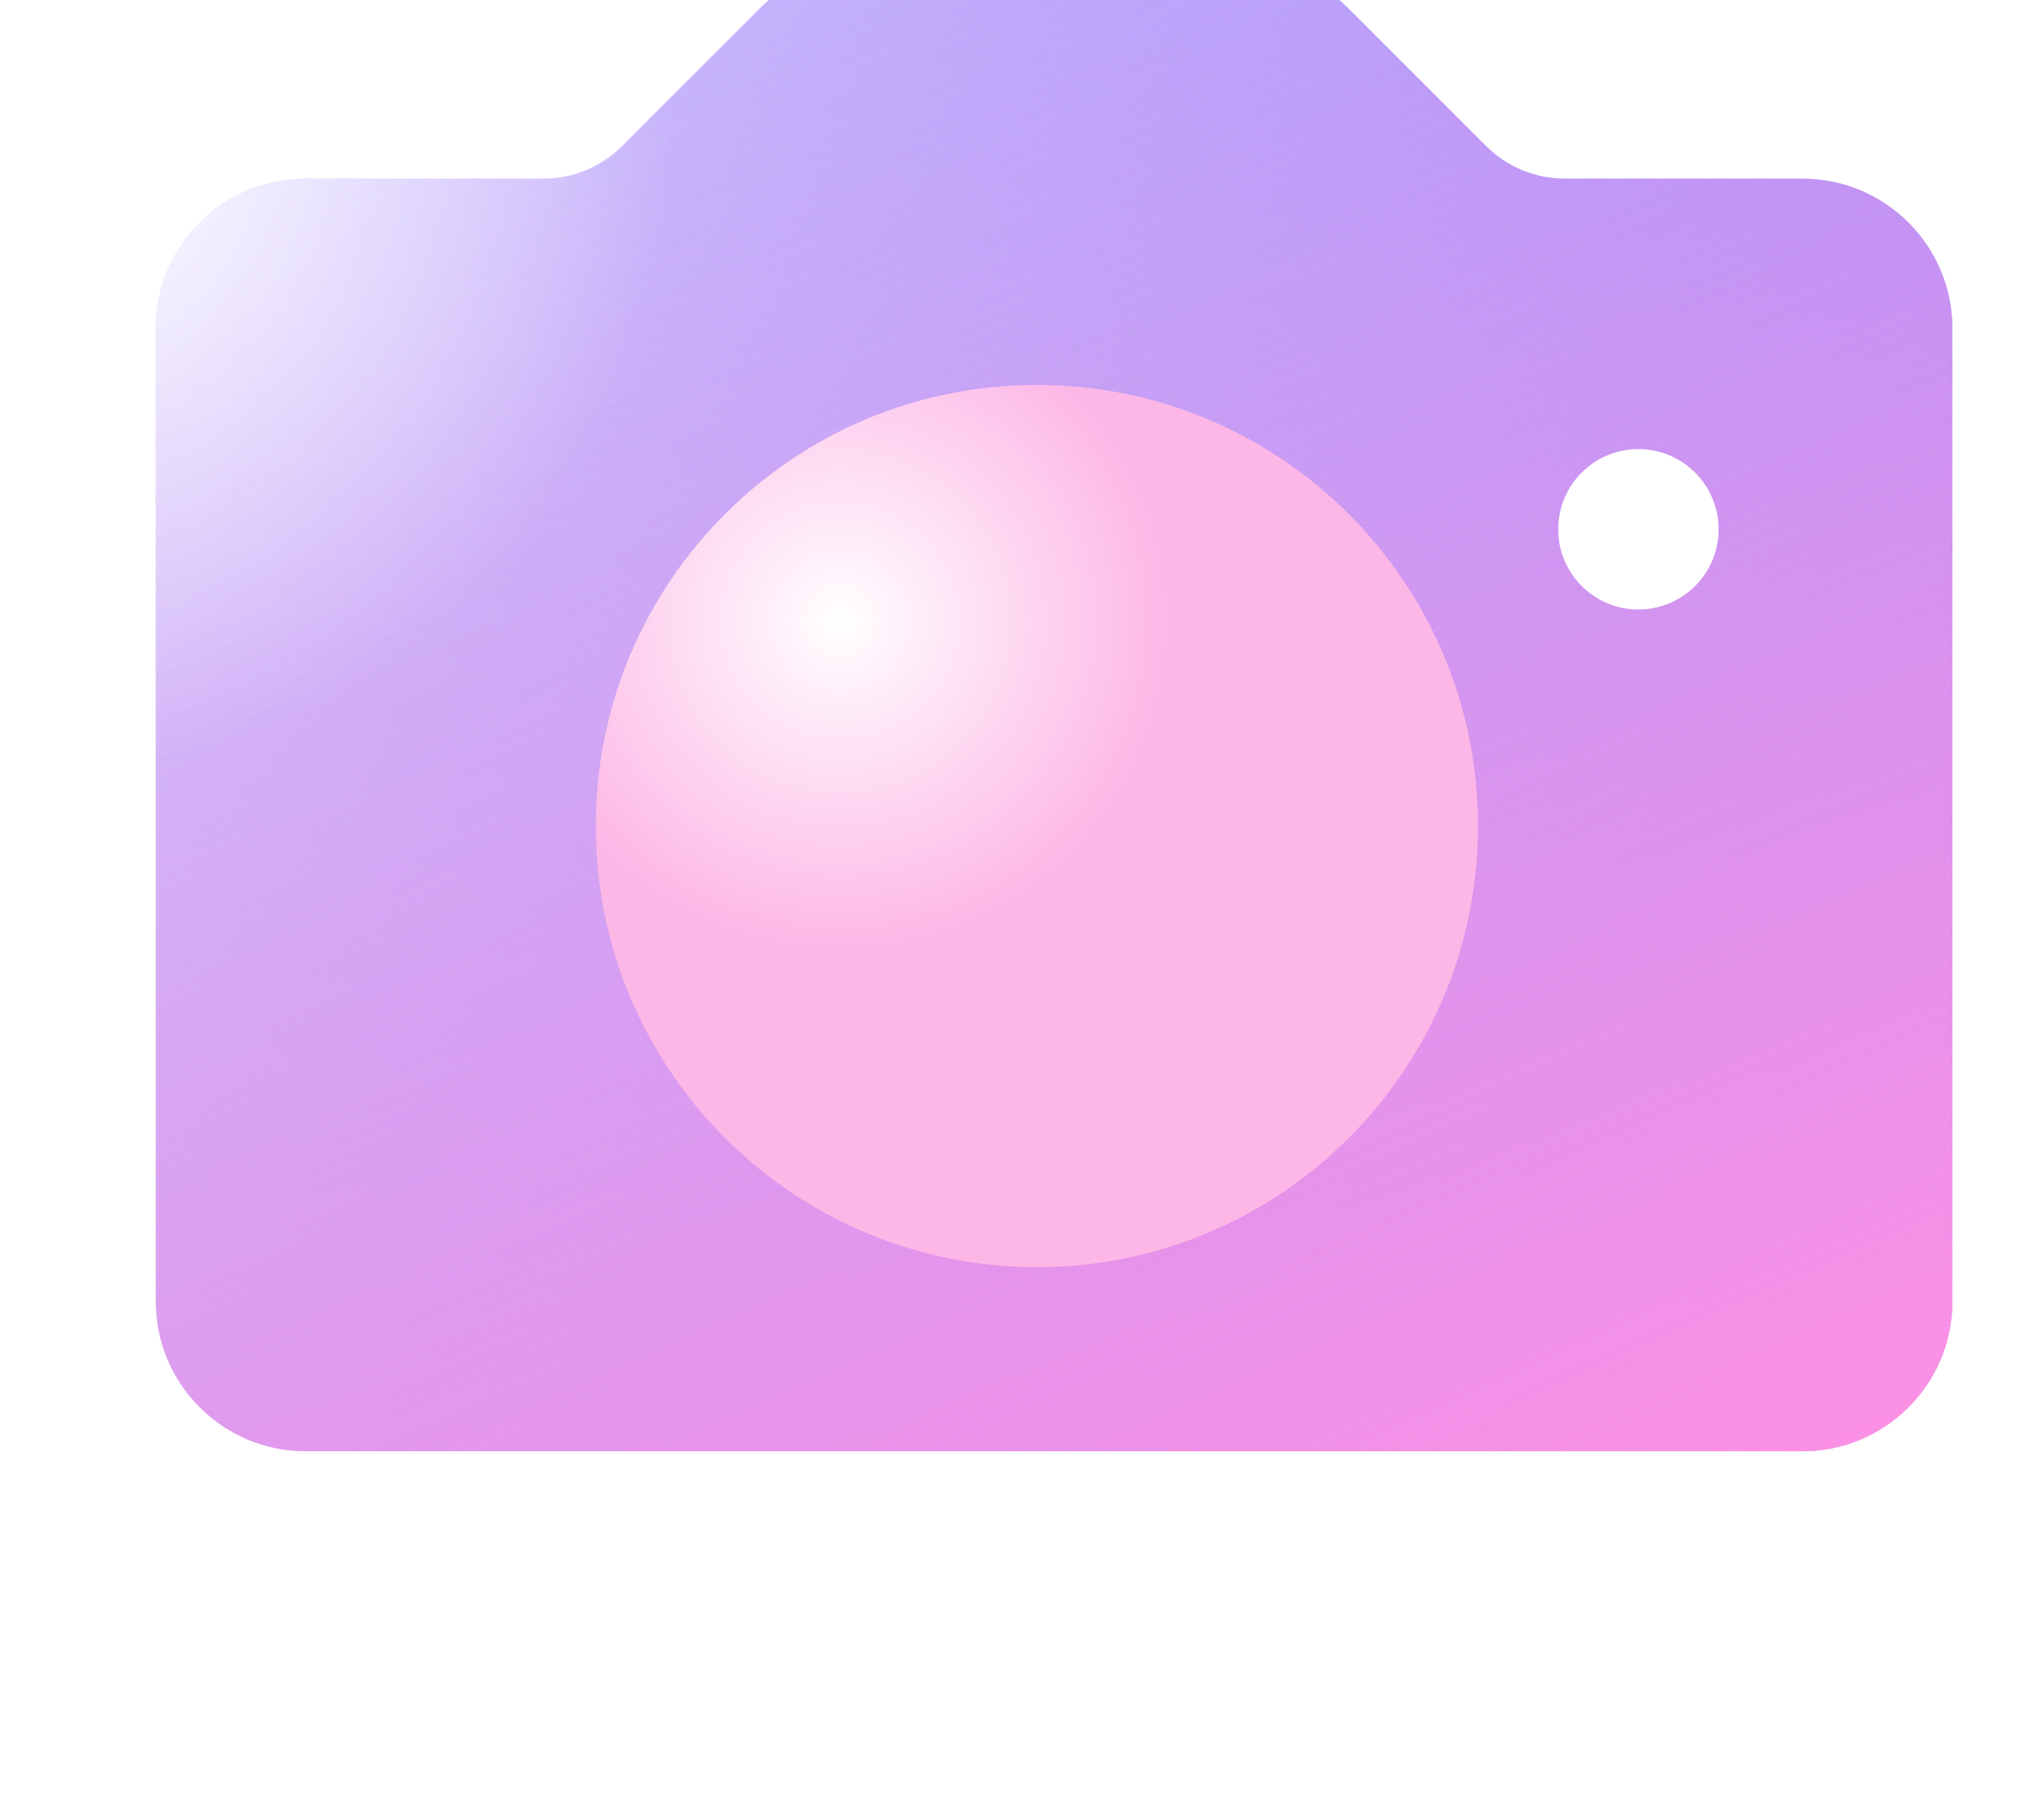 <svg width="223" height="198" viewBox="0 0 223 198" fill="none" xmlns="http://www.w3.org/2000/svg">
<g filter="url(#filter0_d_1611_4689)">
<rect x="30" y="140" width="162.75" height="19.25" rx="9.625" fill="white"/>
</g>
<g filter="url(#filter1_iii_1611_4689)">
<path d="M195.666 24.5H169.767C166.493 24.5 163.419 23.224 161.102 20.911L146.172 5.981C142.316 2.125 137.188 0 131.733 0H96.267C90.812 0 85.684 2.125 81.828 5.981L66.898 20.911C64.581 23.224 61.507 24.5 58.233 24.5H32.333C23.325 24.5 16 31.825 16 40.833V146.999C16 156.007 23.325 163.333 32.333 163.333H195.667C204.675 163.333 212 156.008 212 146.999V40.833C212 31.825 204.675 24.5 195.666 24.5Z" fill="url(#paint0_linear_1611_4689)"/>
<path d="M195.666 24.5H169.767C166.493 24.5 163.419 23.224 161.102 20.911L146.172 5.981C142.316 2.125 137.188 0 131.733 0H96.267C90.812 0 85.684 2.125 81.828 5.981L66.898 20.911C64.581 23.224 61.507 24.5 58.233 24.5H32.333C23.325 24.5 16 31.825 16 40.833V146.999C16 156.007 23.325 163.333 32.333 163.333H195.667C204.675 163.333 212 156.008 212 146.999V40.833C212 31.825 204.675 24.5 195.666 24.5Z" fill="url(#paint1_linear_1611_4689)"/>
<path d="M195.666 24.5H169.767C166.493 24.5 163.419 23.224 161.102 20.911L146.172 5.981C142.316 2.125 137.188 0 131.733 0H96.267C90.812 0 85.684 2.125 81.828 5.981L66.898 20.911C64.581 23.224 61.507 24.5 58.233 24.5H32.333C23.325 24.5 16 31.825 16 40.833V146.999C16 156.007 23.325 163.333 32.333 163.333H195.667C204.675 163.333 212 156.008 212 146.999V40.833C212 31.825 204.675 24.5 195.666 24.5Z" fill="url(#paint2_linear_1611_4689)"/>
<path d="M195.666 24.5H169.767C166.493 24.5 163.419 23.224 161.102 20.911L146.172 5.981C142.316 2.125 137.188 0 131.733 0H96.267C90.812 0 85.684 2.125 81.828 5.981L66.898 20.911C64.581 23.224 61.507 24.5 58.233 24.5H32.333C23.325 24.5 16 31.825 16 40.833V146.999C16 156.007 23.325 163.333 32.333 163.333H195.667C204.675 163.333 212 156.008 212 146.999V40.833C212 31.825 204.675 24.5 195.666 24.5Z" fill="url(#paint3_radial_1611_4689)"/>
</g>
<path d="M113.125 138.25C139.704 138.25 161.25 116.704 161.25 90.125C161.25 63.546 139.704 42 113.125 42C86.546 42 65 63.546 65 90.125C65 116.704 86.546 138.25 113.125 138.25Z" fill="#FDB6E5"/>
<g filter="url(#filter2_ii_1611_4689)">
<path d="M113.125 138.25C139.704 138.25 161.25 116.704 161.25 90.125C161.25 63.546 139.704 42 113.125 42C86.546 42 65 63.546 65 90.125C65 116.704 86.546 138.25 113.125 138.25Z" fill="white" fill-opacity="0.02"/>
</g>
<rect x="65" y="42" width="96.25" height="96.25" rx="48.125" fill="url(#paint4_radial_1611_4689)"/>
<circle cx="178.75" cy="57.75" r="8.75" fill="white"/>
<defs>
<filter id="filter0_d_1611_4689" x="0" y="118" width="222.75" height="79.25" filterUnits="userSpaceOnUse" color-interpolation-filters="sRGB">
<feFlood flood-opacity="0" result="BackgroundImageFix"/>
<feColorMatrix in="SourceAlpha" type="matrix" values="0 0 0 0 0 0 0 0 0 0 0 0 0 0 0 0 0 0 127 0" result="hardAlpha"/>
<feOffset dy="8"/>
<feGaussianBlur stdDeviation="15"/>
<feComposite in2="hardAlpha" operator="out"/>
<feColorMatrix type="matrix" values="0 0 0 0 0.113 0 0 0 0 0.187 0 0 0 0 0.696 0 0 0 1 0"/>
<feBlend mode="normal" in2="BackgroundImageFix" result="effect1_dropShadow_1611_4689"/>
<feBlend mode="normal" in="SourceGraphic" in2="effect1_dropShadow_1611_4689" result="shape"/>
</filter>
<filter id="filter1_iii_1611_4689" x="16" y="-10" width="197" height="177.332" filterUnits="userSpaceOnUse" color-interpolation-filters="sRGB">
<feFlood flood-opacity="0" result="BackgroundImageFix"/>
<feBlend mode="normal" in="SourceGraphic" in2="BackgroundImageFix" result="shape"/>
<feColorMatrix in="SourceAlpha" type="matrix" values="0 0 0 0 0 0 0 0 0 0 0 0 0 0 0 0 0 0 127 0" result="hardAlpha"/>
<feOffset dy="4"/>
<feGaussianBlur stdDeviation="9.5"/>
<feComposite in2="hardAlpha" operator="arithmetic" k2="-1" k3="1"/>
<feColorMatrix type="matrix" values="0 0 0 0 1 0 0 0 0 1 0 0 0 0 1 0 0 0 0.56 0"/>
<feBlend mode="normal" in2="shape" result="effect1_innerShadow_1611_4689"/>
<feColorMatrix in="SourceAlpha" type="matrix" values="0 0 0 0 0 0 0 0 0 0 0 0 0 0 0 0 0 0 127 0" result="hardAlpha"/>
<feOffset dy="-10"/>
<feGaussianBlur stdDeviation="12.5"/>
<feComposite in2="hardAlpha" operator="arithmetic" k2="-1" k3="1"/>
<feColorMatrix type="matrix" values="0 0 0 0 1 0 0 0 0 1 0 0 0 0 1 0 0 0 0.42 0"/>
<feBlend mode="normal" in2="effect1_innerShadow_1611_4689" result="effect2_innerShadow_1611_4689"/>
<feColorMatrix in="SourceAlpha" type="matrix" values="0 0 0 0 0 0 0 0 0 0 0 0 0 0 0 0 0 0 127 0" result="hardAlpha"/>
<feOffset dx="1" dy="1"/>
<feGaussianBlur stdDeviation="2"/>
<feComposite in2="hardAlpha" operator="arithmetic" k2="-1" k3="1"/>
<feColorMatrix type="matrix" values="0 0 0 0 1 0 0 0 0 1 0 0 0 0 1 0 0 0 0.9 0"/>
<feBlend mode="normal" in2="effect2_innerShadow_1611_4689" result="effect3_innerShadow_1611_4689"/>
</filter>
<filter id="filter2_ii_1611_4689" x="65" y="38" width="96.25" height="104.25" filterUnits="userSpaceOnUse" color-interpolation-filters="sRGB">
<feFlood flood-opacity="0" result="BackgroundImageFix"/>
<feBlend mode="normal" in="SourceGraphic" in2="BackgroundImageFix" result="shape"/>
<feColorMatrix in="SourceAlpha" type="matrix" values="0 0 0 0 0 0 0 0 0 0 0 0 0 0 0 0 0 0 127 0" result="hardAlpha"/>
<feOffset dy="-4"/>
<feGaussianBlur stdDeviation="7"/>
<feComposite in2="hardAlpha" operator="arithmetic" k2="-1" k3="1"/>
<feColorMatrix type="matrix" values="0 0 0 0 1 0 0 0 0 1 0 0 0 0 1 0 0 0 1 0"/>
<feBlend mode="normal" in2="shape" result="effect1_innerShadow_1611_4689"/>
<feColorMatrix in="SourceAlpha" type="matrix" values="0 0 0 0 0 0 0 0 0 0 0 0 0 0 0 0 0 0 127 0" result="hardAlpha"/>
<feOffset dy="4"/>
<feGaussianBlur stdDeviation="7"/>
<feComposite in2="hardAlpha" operator="arithmetic" k2="-1" k3="1"/>
<feColorMatrix type="matrix" values="0 0 0 0 1 0 0 0 0 1 0 0 0 0 1 0 0 0 1 0"/>
<feBlend mode="normal" in2="effect1_innerShadow_1611_4689" result="effect2_innerShadow_1611_4689"/>
</filter>
<linearGradient id="paint0_linear_1611_4689" x1="254" y1="-35" x2="30" y2="162.75" gradientUnits="userSpaceOnUse">
<stop stop-color="#9B87FB"/>
<stop offset="1" stop-color="white"/>
</linearGradient>
<linearGradient id="paint1_linear_1611_4689" x1="212" y1="162.75" x2="114" y2="-54.25" gradientUnits="userSpaceOnUse">
<stop stop-color="#FD91E4"/>
<stop offset="1" stop-color="#9B87FB" stop-opacity="0"/>
</linearGradient>
<linearGradient id="paint2_linear_1611_4689" x1="212" y1="162.75" x2="114" y2="-54.25" gradientUnits="userSpaceOnUse">
<stop stop-color="#FD91E4"/>
<stop offset="1" stop-color="#9B87FB" stop-opacity="0"/>
</linearGradient>
<radialGradient id="paint3_radial_1611_4689" cx="0" cy="0" r="1" gradientUnits="userSpaceOnUse" gradientTransform="translate(3.75 20.125) rotate(28.692) scale(147.626 146.829)">
<stop stop-color="white"/>
<stop offset="0.465" stop-color="white" stop-opacity="0"/>
</radialGradient>
<radialGradient id="paint4_radial_1611_4689" cx="0" cy="0" r="1" gradientUnits="userSpaceOnUse" gradientTransform="translate(91.736 67.765) rotate(46.757) scale(77.075)">
<stop stop-color="white"/>
<stop offset="0.465" stop-color="white" stop-opacity="0"/>
</radialGradient>
</defs>
</svg>
